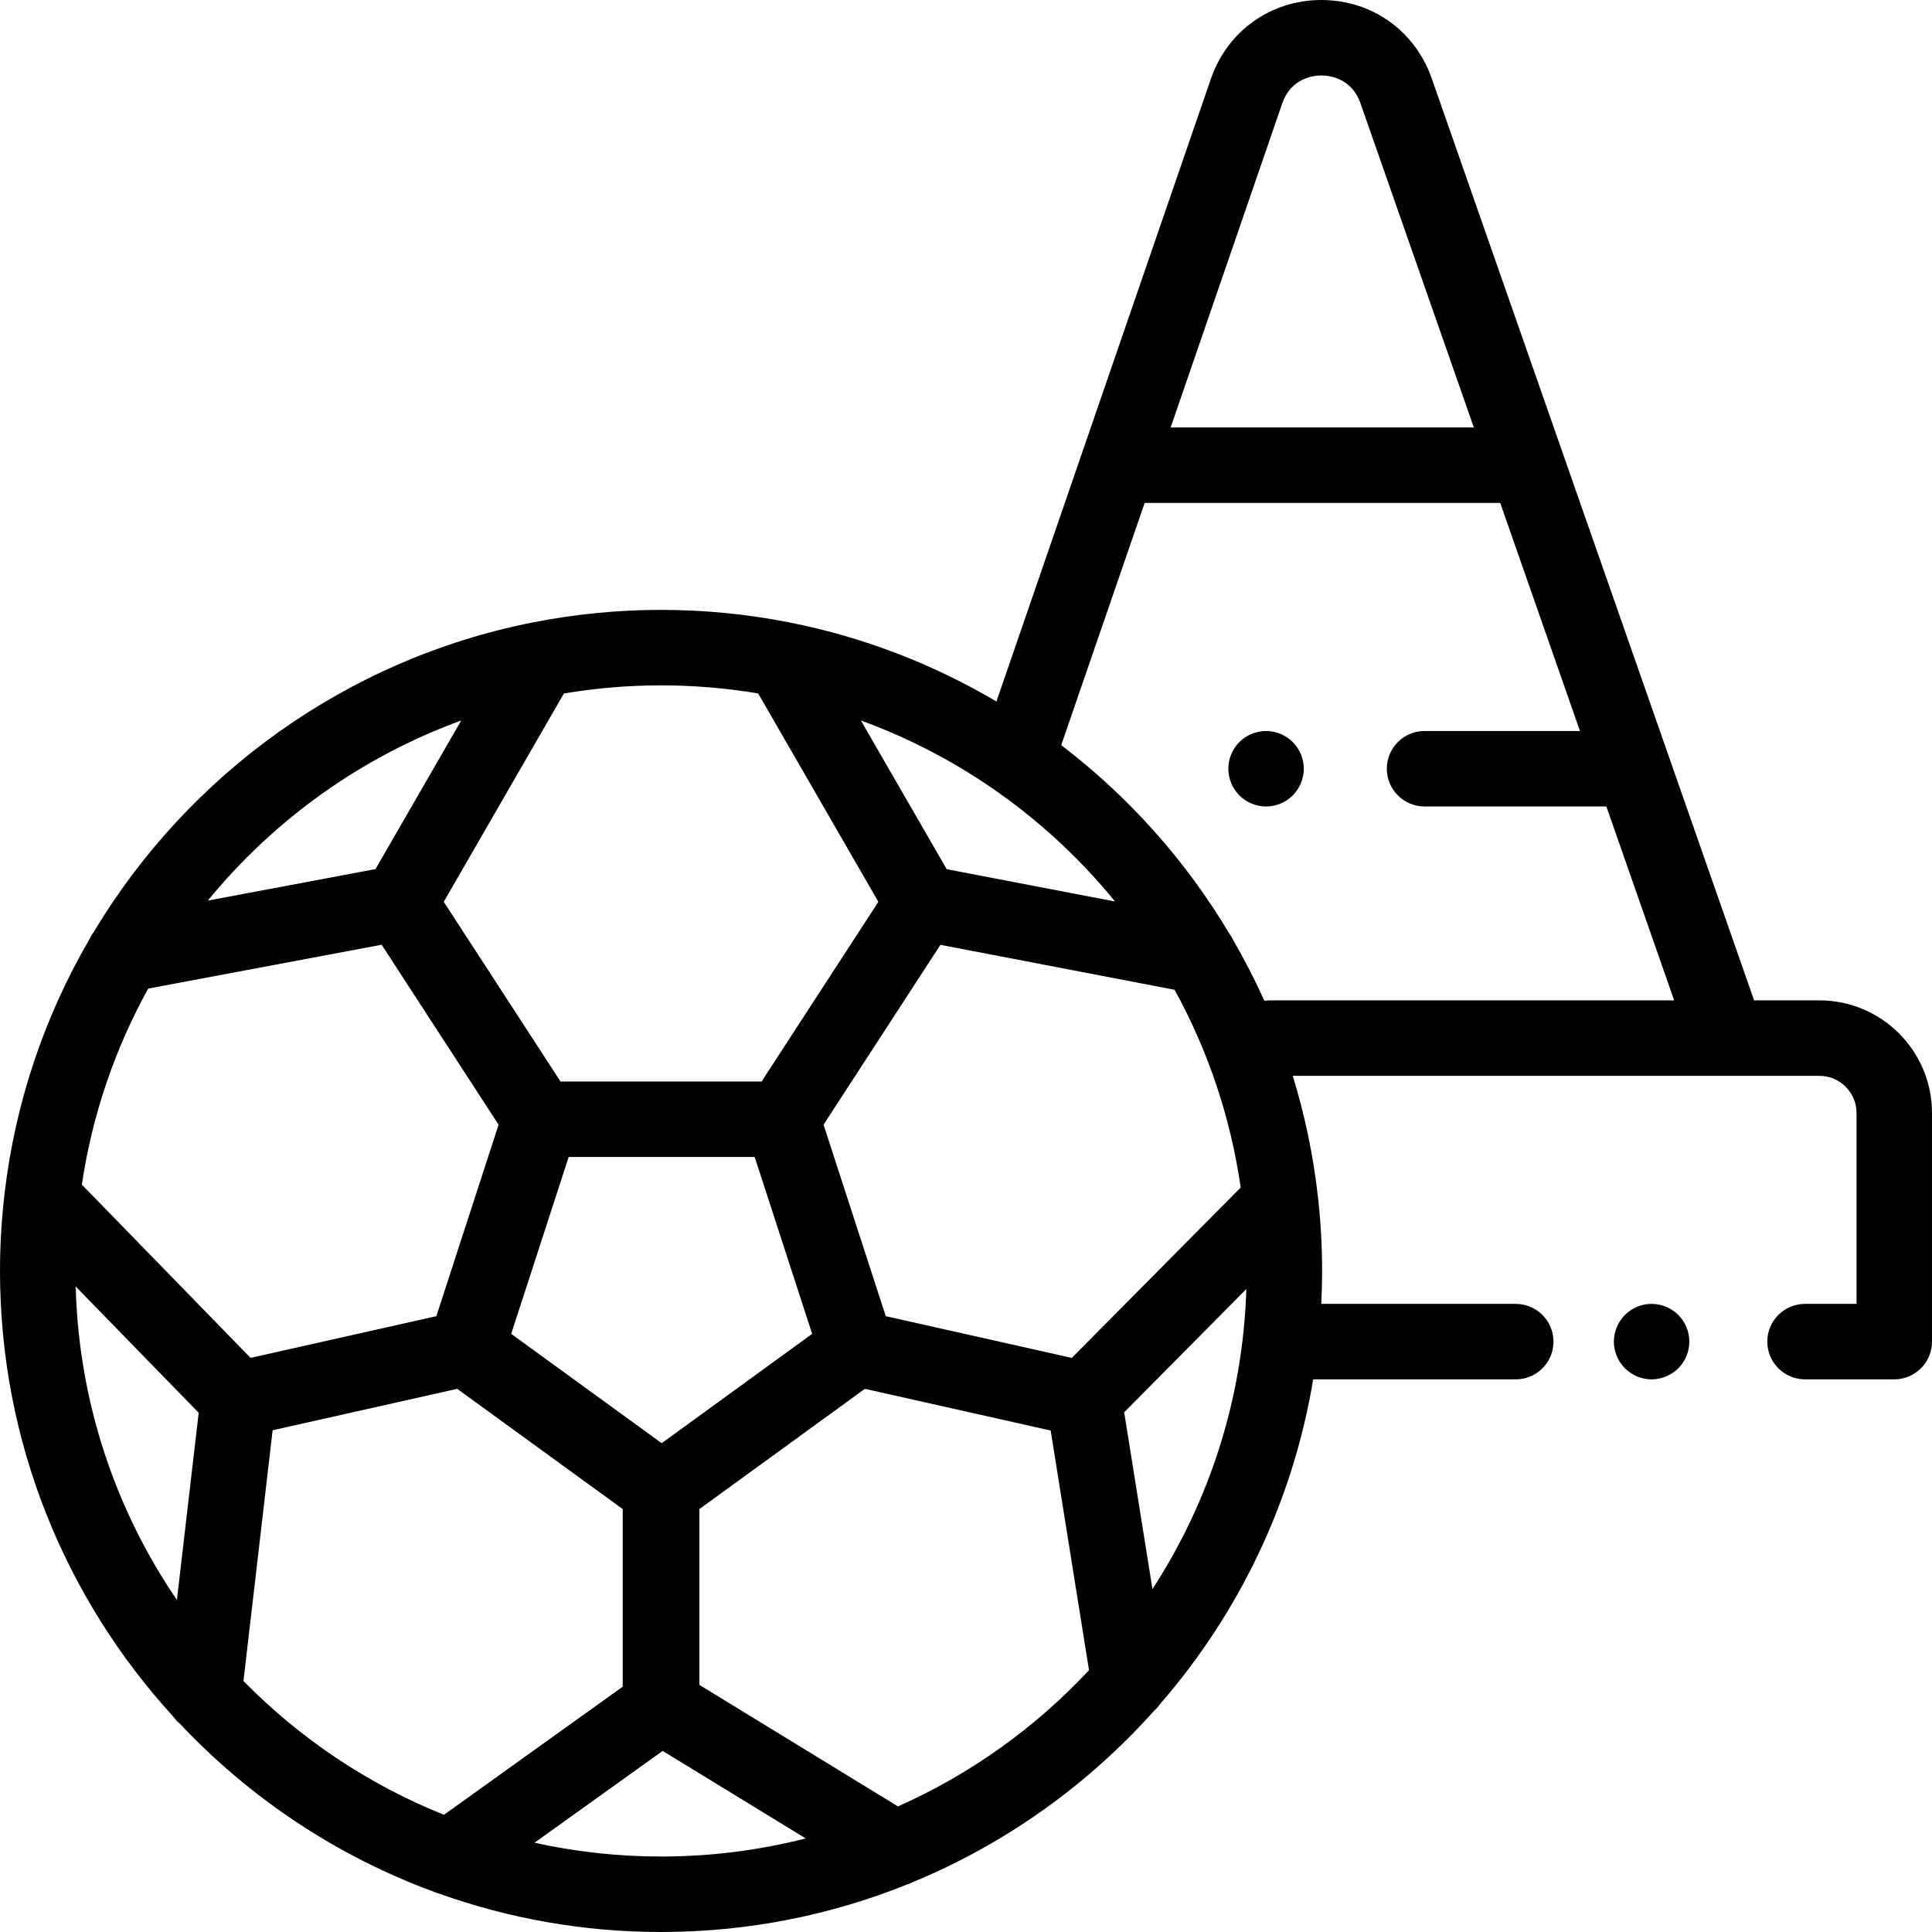 <?xml version="1.0" encoding="iso-8859-1"?>
<!-- Generator: Adobe Illustrator 19.0.0, SVG Export Plug-In . SVG Version: 6.00 Build 0)  -->
<svg version="1.1" id="Capa_1" xmlns="http://www.w3.org/2000/svg" xmlns:xlink="http://www.w3.org/1999/xlink" x="0px" y="0px"
	 viewBox="0 0 511.999 511.999" style="enable-background:new 0 0 511.999 511.999;" xml:space="preserve">
<g>
	<g>
		<path d="M482.164,265.109h-17.308l-22.613-64.67c-0.002-0.006-0.003-0.011-0.005-0.017L379.41,20.746
			C375.002,8.144,363.529,0,350.177,0c-13.351,0-24.825,8.144-29.247,20.791l-56.865,165.112
			c-16.665-9.852-35.09-17.024-54.685-20.917c-0.208-0.045-0.416-0.089-0.627-0.121c-10.868-2.117-22.087-3.239-33.565-3.239
			c-11.476,0-22.693,1.122-33.56,3.238c-0.225,0.034-0.447,0.08-0.669,0.128c-49.252,9.795-91.129,40.301-116.14,82.027
			c-0.457,0.607-0.849,1.261-1.158,1.958c-11.761,20.21-19.589,42.974-22.443,67.24c-0.009,0.077-0.019,0.155-0.027,0.232
			c-0.777,6.683-1.19,13.476-1.19,20.363c0,45.481,17.426,86.966,45.946,118.14c0.487,0.671,1.052,1.284,1.692,1.817
			c18.552,19.715,41.604,35.149,67.505,44.627c0.409,0.175,0.826,0.323,1.252,0.442c18.386,6.569,38.176,10.159,58.791,10.159
			c22.983,0,44.942-4.457,65.07-12.539c0.512-0.165,1.011-0.365,1.492-0.611c24.701-10.185,46.579-25.856,64.112-45.492
			c0.606-0.537,1.144-1.143,1.603-1.806c20.755-23.895,35.146-53.452,40.54-86.006h53.683c5.523,0,10-4.478,10-10
			s-4.477-10.001-10-10.001h-51.532c0.143-2.893,0.218-5.803,0.218-8.73c0-6.58-0.377-13.074-1.087-19.467
			c-0.006-0.061-0.014-0.121-0.021-0.181c-1.236-11.023-3.489-21.741-6.681-32.054h115.098c0.025,0,0.05,0.003,0.075,0.003
			c0.023,0,0.047-0.003,0.07-0.003h24.334c5.422,0,9.833,4.411,9.833,9.833v50.601h-13.639c-5.523,0-10,4.478-10,10
			s4.477,10.001,10,10.001h23.639c5.523,0,10-4.478,10-10.001v-60.601C511.999,278.493,498.615,265.109,482.164,265.109z
			 M339.826,27.348c2.384-6.817,8.525-7.347,10.352-7.347c1.826,0,7.968,0.53,10.353,7.347l30.051,85.94h-80.352L339.826,27.348z
			 M295.496,238.906l-44.616-8.564l-22.731-39.403C254.73,200.619,277.939,217.371,295.496,238.906z M311.279,262.3
			c8.782,15.977,14.828,33.659,17.514,52.412l-44.76,45.15l-49.297-11.067l-16.488-50.744l30.975-47.662L311.279,262.3z
			 M149.446,183.774c8.375-1.404,16.973-2.147,25.741-2.147c8.767,0,17.363,0.742,25.736,2.146l31.854,55.216l-30.943,47.615H148.54
			l-30.943-47.616L149.446,183.774z M215.229,353.486l-19.939,14.487l-19.939,14.487l-39.878-28.974l15.232-46.88h49.292v0
			L215.229,353.486z M122.225,190.94l-22.715,39.381l-44.435,8.346C72.607,217.247,95.742,200.584,122.225,190.94z M39.274,261.984
			l61.863-11.62l30.99,47.688l-16.488,50.743L66.4,359.85l-44.708-45.911C24.45,295.349,30.518,277.826,39.274,261.984z
			 M46.883,424.009c-16.233-23.808-26.02-52.344-26.825-83.079l32.596,33.472L46.883,424.009z M64.52,445.485l7.729-66.448
			l42.867-9.625l6.052-1.359l43.855,31.863v47.072l-47.366,33.949C97.528,472.874,79.473,460.709,64.52,445.485z M175.187,491.997
			c-11.509,0.002-22.724-1.268-33.526-3.657l33.95-24.333l37.911,23.195C201.257,490.33,188.413,491.997,175.187,491.997z
			 M237.975,478.715l-52.623-32.196v-46.604l32.285-23.456l11.571-8.406l49.229,11.053l10.161,63.516
			C274.41,457.816,257.219,470.167,237.975,478.715z M305.413,421.122l-7.495-46.855l32.376-32.658
			C329.4,370.853,320.379,398.086,305.413,421.122z M336.534,265.109c-0.498,0-0.984,0.048-1.462,0.119
			c-2.472-5.497-5.218-10.843-8.221-16.023c-0.289-0.631-0.644-1.227-1.056-1.784c-11.54-19.369-26.706-36.333-44.558-49.952
			l22.104-64.181h94.235l21.132,60.434h-41.185c-5.523,0-10,4.478-10,10s4.477,10,10,10h48.179l17.968,51.386H336.534z"/>
	</g>
</g>
<g>
	<g>
		<path d="M444.764,348.471c-1.86-1.859-4.44-2.93-7.07-2.93c-2.63,0-5.21,1.07-7.07,2.93c-1.87,1.86-2.93,4.44-2.93,7.07
			c0,2.64,1.06,5.21,2.93,7.07c1.86,1.859,4.44,2.93,7.07,2.93c2.63,0,5.21-1.07,7.07-2.93c1.86-1.86,2.93-4.431,2.93-7.07
			C447.694,352.911,446.624,350.331,444.764,348.471z"/>
	</g>
</g>
<g>
	<g>
		<path d="M342.589,196.654c-1.86-1.86-4.44-2.93-7.07-2.93c-2.63,0-5.21,1.069-7.07,2.93c-1.86,1.86-2.93,4.439-2.93,7.07
			c0,2.63,1.07,5.21,2.93,7.069c1.86,1.86,4.44,2.931,7.07,2.931c2.63,0,5.21-1.07,7.07-2.931c1.86-1.859,2.93-4.439,2.93-7.069
			C345.519,201.093,344.449,198.514,342.589,196.654z"/>
	</g>
</g>
<g>
</g>
<g>
</g>
<g>
</g>
<g>
</g>
<g>
</g>
<g>
</g>
<g>
</g>
<g>
</g>
<g>
</g>
<g>
</g>
<g>
</g>
<g>
</g>
<g>
</g>
<g>
</g>
<g>
</g>
</svg>
